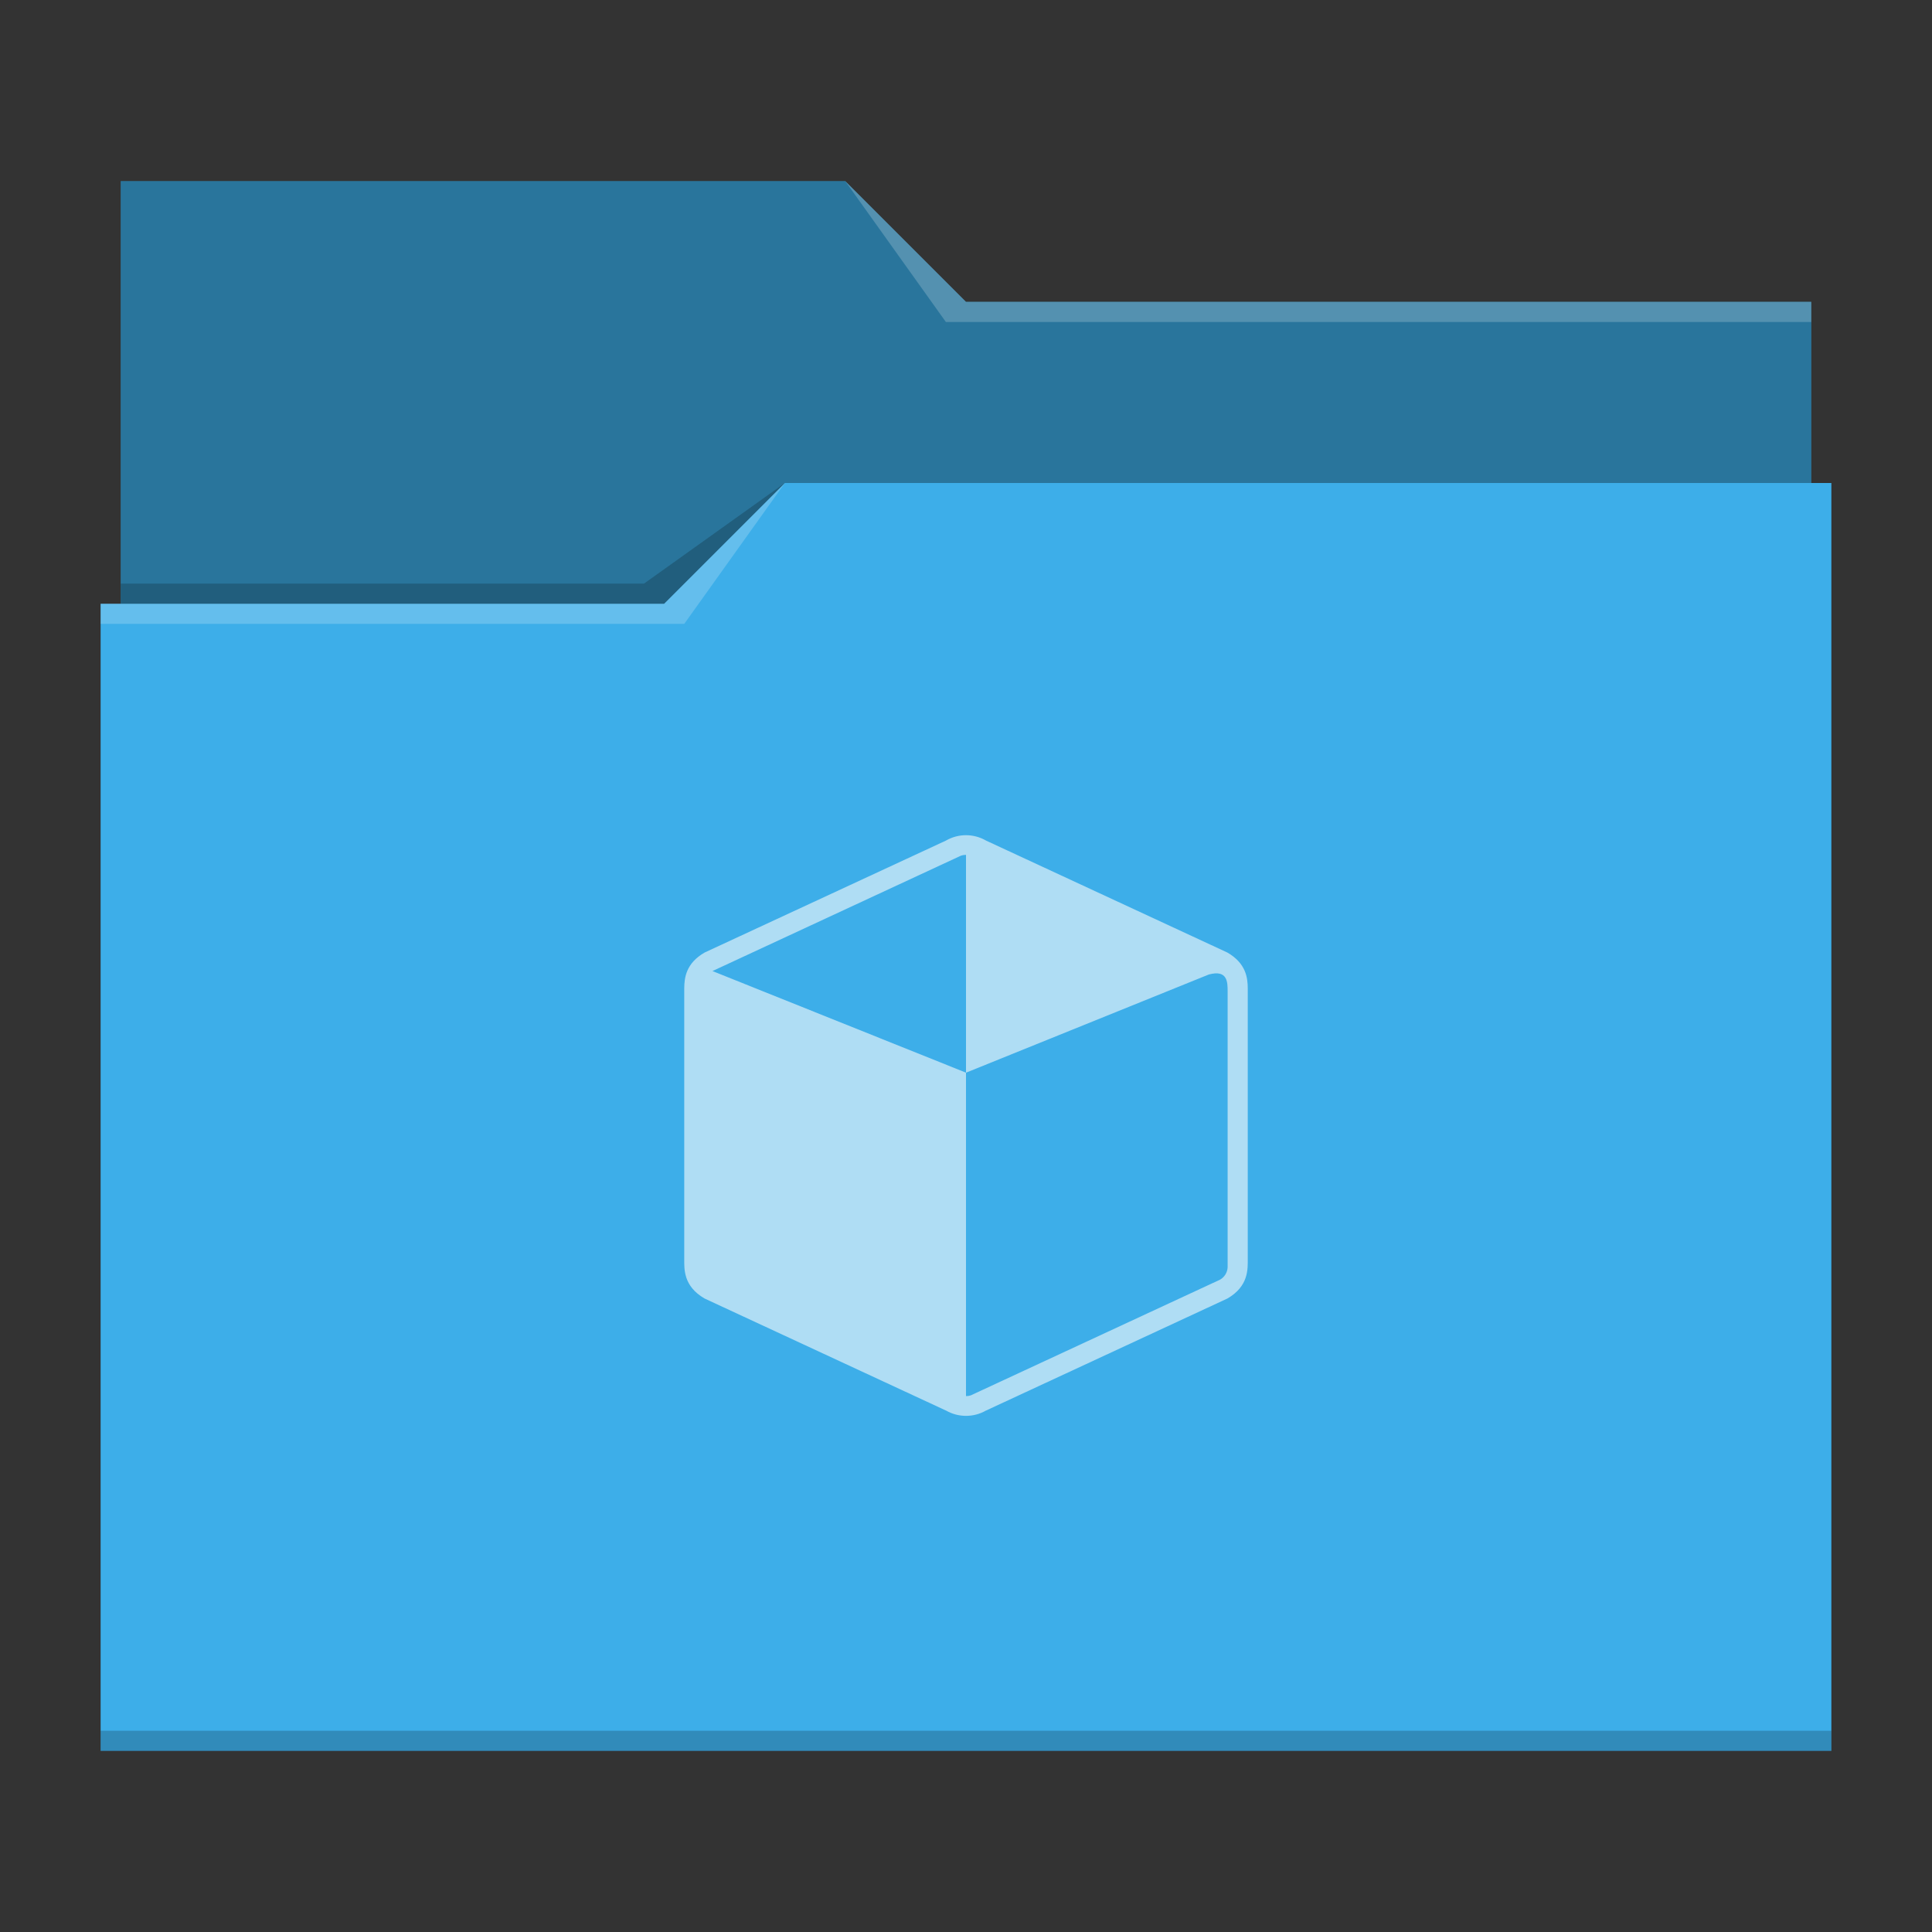 <?xml version="1.0" encoding="UTF-8"?>
<svg viewBox="0 0 96 96" xmlns="http://www.w3.org/2000/svg">
  
  <rect x="0" y="0" width="96" height="96" fill="#333333" stroke="none"/>
  
  <!-- style definitions -->
  <defs>
    <style type="text/css" id="current-color-scheme">.ColorScheme-Highlight { color: #3daee9; } .ColorScheme-Text { color: #fcfcfc; } </style>
  </defs>

  <!-- folder bg -->
  <path style="fill:currentColor" class="ColorScheme-Highlight" d="m6 9v21h-1v57h86v-63h-1v-9h-42l-6-6z"/>

  <!-- folder fg -->
  <path d="m6 9v21h27l6-6h51v-9h-42l-6-6z" fill-opacity=".33"/>

  <!-- folder highlight -->
  <path d="m42 9 5 7h43v-1h-42zm-3 15-6 6h-28v1h29z" fill="#fff" fill-opacity=".2"/>

  <!-- folder shadow -->
  <path d="m39 24-7 5h-26v1h27zm-34 62v1h86v-1z" fill-opacity=".2"/>

  <!--
    flatpak logo, kinda.
    the smaller sizes are horizontally flipped, so this matches that.
  -->
  <path d="m48 41.5c-.346 0-.69.09-1 .27l-11.988 5.561c-.931.537-1.007 1.26-1.012 1.768v13.453c0 .5-.052 1.357 1.012 1.971l11.988 5.564h.004c.309.178.651.266.996.266.345-0.0.687-.087.996-.266h.004l11.988-5.564c1.064-.614 1.012-1.471 1.012-1.971v-12.75-.5c0-.062.001-.131 0-.203-.004-.507-.081-1.23-1.012-1.768l-11.988-5.561c-.31-.18-.654-.269-1-.27zm0 .979v10.822l12.066-4.879c.934-.25.934.379.934.842v13.685c-0.0.008 0.0.017 0 .025-.013.254-.154.484-.375.611l-12.387 5.75c-.077.025-.157.038-.238.037v-16.072l-12.598-5.049 12.338-5.729c.083-.03.171-.045.26-.045z" style="fill:currentColor;fill-opacity:0.6" class="ColorScheme-Text"/> 

</svg>
